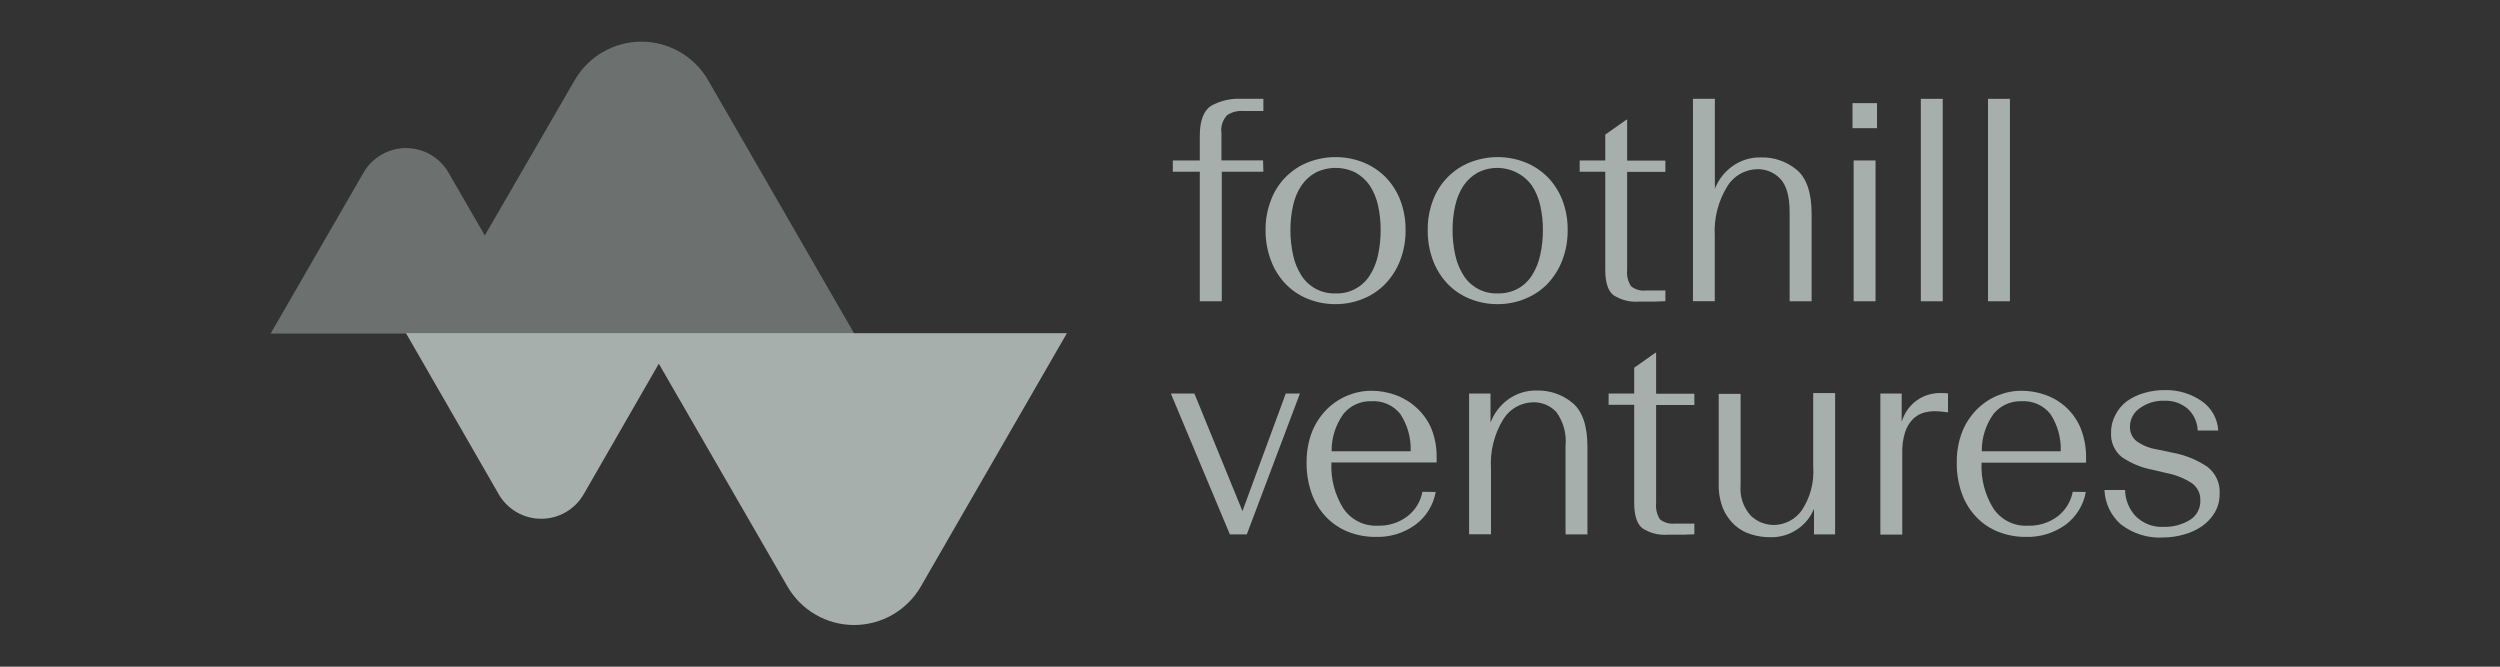 <svg width="120" height="32" viewBox="0 0 120 32" fill="none" xmlns="http://www.w3.org/2000/svg">
<rect x="0" y="0" width="120" height="32" fill="#333333" stroke="none"/>
<path d="M58.645 8.243H60.642L60.627 7.698H58.63V6.403C58.607 6.246 58.619 6.086 58.666 5.935C58.713 5.784 58.793 5.645 58.9 5.528C59.132 5.375 59.408 5.305 59.685 5.328H60.642V4.744H59.587C59.08 4.715 58.575 4.832 58.131 5.081C57.77 5.316 57.59 5.795 57.59 6.525V7.702H56.295V8.243H57.59V14.461H58.645V8.243Z" fill="#EDFCF7" fill-opacity="0.62"/>
<path fill-rule="evenodd" clip-rule="evenodd" d="M62.78 14.347C63.202 14.518 63.654 14.603 64.11 14.598C64.563 14.601 65.013 14.513 65.432 14.339C65.832 14.179 66.195 13.935 66.495 13.625C66.803 13.303 67.044 12.923 67.205 12.507C67.386 12.038 67.475 11.539 67.468 11.036C67.473 10.547 67.386 10.062 67.213 9.604C67.054 9.195 66.815 8.822 66.511 8.506C66.206 8.2 65.843 7.959 65.444 7.796C64.585 7.456 63.63 7.456 62.772 7.796C62.368 7.957 62.002 8.202 61.698 8.513C61.394 8.825 61.158 9.196 61.007 9.604C60.83 10.061 60.742 10.547 60.748 11.036C60.741 11.538 60.829 12.037 61.007 12.507C61.162 12.927 61.403 13.31 61.713 13.633C62.014 13.944 62.378 14.188 62.78 14.347ZM65.048 13.869C64.76 14.022 64.436 14.096 64.11 14.084C63.783 14.097 63.458 14.023 63.169 13.87C62.88 13.717 62.636 13.491 62.462 13.213C62.273 12.917 62.14 12.589 62.07 12.245C61.981 11.848 61.938 11.443 61.94 11.036C61.938 10.64 61.981 10.245 62.07 9.859C62.14 9.522 62.273 9.202 62.462 8.914C62.638 8.654 62.871 8.439 63.145 8.286C63.444 8.137 63.773 8.059 64.108 8.059C64.442 8.059 64.772 8.137 65.071 8.286C65.344 8.439 65.578 8.654 65.754 8.914C65.941 9.203 66.074 9.523 66.146 9.859C66.231 10.246 66.273 10.64 66.271 11.036C66.273 11.442 66.231 11.848 66.146 12.245C66.073 12.588 65.941 12.916 65.754 13.213C65.58 13.49 65.337 13.716 65.048 13.869Z" fill="#EDFCF7" fill-opacity="0.62"/>
<path fill-rule="evenodd" clip-rule="evenodd" d="M71.893 14.598C71.438 14.603 70.986 14.518 70.564 14.347C70.16 14.187 69.796 13.944 69.493 13.633C69.184 13.309 68.944 12.926 68.786 12.507C68.61 12.037 68.524 11.538 68.531 11.036C68.524 10.547 68.611 10.061 68.786 9.604C68.939 9.197 69.175 8.826 69.479 8.514C69.783 8.203 70.148 7.958 70.552 7.796C71.41 7.456 72.365 7.456 73.223 7.796C73.623 7.958 73.986 8.2 74.29 8.506C74.596 8.821 74.835 9.195 74.993 9.604C75.166 10.062 75.253 10.547 75.248 11.036C75.255 11.539 75.165 12.038 74.985 12.507C74.824 12.922 74.584 13.302 74.279 13.625C73.976 13.934 73.613 14.178 73.212 14.339C72.794 14.512 72.346 14.6 71.893 14.598ZM71.893 14.084C72.229 14.092 72.562 14.014 72.859 13.857C73.135 13.702 73.368 13.481 73.537 13.213C73.724 12.916 73.857 12.588 73.93 12.245C74.018 11.848 74.062 11.443 74.059 11.036C74.062 10.64 74.018 10.245 73.93 9.859C73.857 9.523 73.724 9.203 73.537 8.914C73.25 8.514 72.828 8.231 72.349 8.116C71.871 8 71.366 8.061 70.928 8.286C70.655 8.439 70.421 8.654 70.246 8.914C70.059 9.202 69.926 9.523 69.853 9.859C69.765 10.245 69.721 10.64 69.724 11.036C69.721 11.443 69.765 11.848 69.853 12.245C69.926 12.588 70.058 12.916 70.246 13.213C70.42 13.491 70.664 13.717 70.953 13.87C71.242 14.023 71.567 14.097 71.893 14.084Z" fill="#EDFCF7" fill-opacity="0.62"/>
<path d="M77.444 14.167C77.806 14.401 78.235 14.51 78.664 14.477H79.406L79.939 14.457V13.943H79.006C78.751 13.973 78.494 13.901 78.292 13.743C78.141 13.511 78.075 13.234 78.103 12.959V8.251H79.939V7.709H78.103V5.748H78.064L77.052 6.462V7.702H75.824V8.243H77.052V12.923C77.052 13.547 77.177 13.959 77.444 14.167Z" fill="#EDFCF7" fill-opacity="0.62"/>
<path d="M82.309 11.319V14.457H81.262V4.744H82.313V8.808C82.319 8.894 82.319 8.981 82.313 9.067C82.481 8.63 82.773 8.252 83.153 7.98C83.553 7.692 84.037 7.544 84.53 7.556C85.157 7.54 85.768 7.754 86.248 8.157C86.719 8.549 86.958 9.263 86.958 10.279V14.461H85.903V10.201C85.903 9.443 85.758 8.91 85.464 8.592C85.321 8.437 85.146 8.315 84.952 8.234C84.758 8.153 84.548 8.114 84.338 8.121C84.051 8.128 83.771 8.206 83.522 8.348C83.273 8.491 83.064 8.693 82.914 8.937C82.472 9.65 82.261 10.482 82.309 11.319Z" fill="#EDFCF7" fill-opacity="0.62"/>
<path d="M88.92 4.951V6.152H90.097V4.951H88.92Z" fill="#EDFCF7" fill-opacity="0.62"/>
<path d="M88.975 7.702V14.461H90.026V7.702H88.975Z" fill="#EDFCF7" fill-opacity="0.62"/>
<path d="M92.2 14.461V4.744H93.251V14.461H92.2Z" fill="#EDFCF7" fill-opacity="0.62"/>
<path d="M95.424 4.744V14.461H96.476V4.744H95.424Z" fill="#EDFCF7" fill-opacity="0.62"/>
<path d="M62.396 18.89L59.846 25.65H59.034L56.201 18.89H57.331L59.638 24.532L61.717 18.89H62.396Z" fill="#EDFCF7" fill-opacity="0.62"/>
<path fill-rule="evenodd" clip-rule="evenodd" d="M67.947 25.183C68.457 24.802 68.803 24.241 68.912 23.614L68.276 23.606C68.189 24.074 67.932 24.493 67.555 24.783C67.145 25.092 66.643 25.251 66.13 25.234C65.805 25.249 65.48 25.179 65.189 25.032C64.898 24.884 64.651 24.663 64.471 24.39C64.07 23.741 63.873 22.987 63.906 22.225V22.197H68.959V21.982C68.969 21.502 68.884 21.024 68.708 20.577C68.546 20.196 68.304 19.855 67.998 19.577C67.708 19.308 67.368 19.1 66.998 18.965C66.621 18.826 66.222 18.755 65.82 18.757C65.43 18.757 65.043 18.835 64.683 18.984C64.309 19.139 63.969 19.366 63.682 19.651C63.381 19.958 63.143 20.32 62.98 20.718C62.799 21.194 62.71 21.7 62.717 22.209C62.711 22.72 62.796 23.227 62.968 23.708C63.119 24.125 63.356 24.506 63.663 24.826C63.959 25.132 64.318 25.371 64.714 25.528C65.132 25.692 65.576 25.774 66.025 25.771C66.713 25.795 67.39 25.588 67.947 25.183ZM65.089 19.404C65.318 19.3 65.569 19.251 65.82 19.259C66.086 19.24 66.352 19.286 66.595 19.394C66.839 19.501 67.052 19.666 67.217 19.875C67.563 20.404 67.736 21.028 67.712 21.66H63.918C63.91 21.012 64.112 20.379 64.495 19.855C64.656 19.662 64.859 19.507 65.089 19.404Z" fill="#EDFCF7" fill-opacity="0.62"/>
<path d="M71.568 22.507V25.646H70.517V18.89H71.545V20.283C71.712 19.843 72.002 19.46 72.38 19.18C72.782 18.885 73.27 18.732 73.769 18.745C74.396 18.728 75.007 18.942 75.487 19.345C75.963 19.745 76.2 20.453 76.197 21.468V25.65H75.146V21.389C75.201 20.817 75.044 20.245 74.707 19.781C74.564 19.626 74.389 19.504 74.195 19.423C74.001 19.342 73.791 19.303 73.581 19.31C73.294 19.316 73.014 19.394 72.765 19.537C72.516 19.68 72.307 19.882 72.157 20.126C71.719 20.84 71.513 21.672 71.568 22.507Z" fill="#EDFCF7" fill-opacity="0.62"/>
<path d="M78.834 25.355C79.196 25.591 79.627 25.7 80.058 25.665H80.795L81.329 25.646V25.132H80.399C80.143 25.162 79.885 25.09 79.681 24.932C79.531 24.699 79.464 24.422 79.493 24.147V19.439H81.329V18.898H79.493V16.936H79.454L78.441 17.651V18.89H77.213V19.432H78.441V24.112C78.441 24.736 78.571 25.148 78.834 25.355Z" fill="#EDFCF7" fill-opacity="0.62"/>
<path d="M87.072 25.65V24.422C86.912 24.816 86.639 25.154 86.288 25.395C85.898 25.665 85.432 25.802 84.958 25.787C84.653 25.787 84.35 25.74 84.059 25.65C83.769 25.564 83.501 25.415 83.275 25.214C83.034 24.996 82.843 24.728 82.714 24.43C82.559 24.046 82.486 23.635 82.498 23.221V18.906H83.549V23.292C83.525 23.556 83.556 23.821 83.64 24.073C83.723 24.324 83.858 24.555 84.036 24.751C84.333 25.038 84.729 25.198 85.142 25.199C85.404 25.197 85.662 25.133 85.894 25.012C86.127 24.891 86.328 24.717 86.48 24.504C86.895 23.884 87.09 23.142 87.033 22.398V18.867H88.085V25.65H87.072Z" fill="#EDFCF7" fill-opacity="0.62"/>
<path d="M91.309 25.662V21.738C91.299 21.404 91.344 21.07 91.442 20.75C91.514 20.522 91.636 20.313 91.799 20.138C91.936 19.995 92.106 19.888 92.293 19.824C92.472 19.768 92.659 19.739 92.846 19.738C92.966 19.738 93.085 19.744 93.204 19.757L93.505 19.793V18.886L93.333 18.867H93.145C92.79 18.86 92.44 18.953 92.135 19.135C91.831 19.318 91.584 19.582 91.422 19.898C91.365 20.008 91.317 20.122 91.281 20.24V18.89H90.257V25.662H91.309Z" fill="#EDFCF7" fill-opacity="0.62"/>
<path fill-rule="evenodd" clip-rule="evenodd" d="M100.12 23.614C100.008 24.24 99.663 24.8 99.155 25.183C98.597 25.587 97.921 25.794 97.233 25.771C96.784 25.775 96.339 25.692 95.922 25.528C95.525 25.372 95.167 25.133 94.871 24.826C94.564 24.506 94.327 24.125 94.176 23.708C94.002 23.228 93.917 22.72 93.925 22.209C93.916 21.7 94.005 21.194 94.188 20.718C94.349 20.32 94.588 19.957 94.89 19.651C95.175 19.365 95.514 19.138 95.887 18.984C96.249 18.835 96.637 18.757 97.028 18.757C97.43 18.756 97.829 18.826 98.206 18.965C98.576 19.1 98.914 19.308 99.202 19.577C99.5 19.861 99.732 20.206 99.885 20.589C100.057 21.037 100.141 21.514 100.132 21.993V22.209H95.114V22.237C95.082 22.999 95.278 23.753 95.679 24.402C95.86 24.674 96.109 24.894 96.402 25.04C96.694 25.186 97.02 25.253 97.346 25.234C97.859 25.25 98.361 25.091 98.77 24.783C99.146 24.491 99.402 24.073 99.492 23.606L100.12 23.614ZM97.028 19.259C96.776 19.251 96.525 19.3 96.295 19.404C96.064 19.507 95.861 19.662 95.699 19.855C95.318 20.379 95.117 21.012 95.126 21.66H98.915C98.94 21.028 98.767 20.404 98.421 19.875C98.256 19.667 98.043 19.502 97.801 19.395C97.558 19.288 97.293 19.241 97.028 19.259Z" fill="#EDFCF7" fill-opacity="0.62"/>
<path d="M101.799 25.167C102.384 25.622 103.115 25.847 103.855 25.799C104.187 25.796 104.517 25.747 104.835 25.654C105.141 25.572 105.43 25.439 105.691 25.261C105.939 25.09 106.148 24.868 106.303 24.61C106.463 24.341 106.545 24.033 106.542 23.72C106.561 23.466 106.516 23.213 106.411 22.982C106.306 22.751 106.145 22.55 105.942 22.398C105.442 22.066 104.88 21.839 104.29 21.73L103.533 21.57C103.181 21.517 102.847 21.383 102.556 21.177C102.451 21.092 102.367 20.983 102.312 20.858C102.257 20.734 102.231 20.599 102.238 20.463C102.241 20.291 102.285 20.122 102.367 19.97C102.449 19.818 102.566 19.689 102.709 19.593C103.051 19.347 103.465 19.221 103.886 19.235C104.3 19.217 104.706 19.357 105.02 19.628C105.307 19.899 105.477 20.272 105.491 20.667H106.475C106.461 20.388 106.382 20.116 106.246 19.872C106.11 19.628 105.92 19.418 105.691 19.259C105.161 18.89 104.527 18.703 103.882 18.725C103.551 18.724 103.222 18.771 102.905 18.867C102.613 18.95 102.337 19.082 102.089 19.259C101.858 19.432 101.671 19.657 101.54 19.914C101.399 20.175 101.327 20.468 101.332 20.765C101.318 20.989 101.358 21.212 101.448 21.417C101.538 21.622 101.676 21.802 101.85 21.942C102.291 22.243 102.789 22.448 103.313 22.547L104.016 22.711C104.434 22.793 104.833 22.953 105.193 23.182C105.327 23.272 105.437 23.395 105.511 23.539C105.585 23.683 105.621 23.844 105.616 24.006C105.625 24.197 105.583 24.386 105.493 24.555C105.403 24.723 105.27 24.864 105.106 24.963C104.731 25.188 104.3 25.301 103.863 25.289C103.616 25.303 103.37 25.266 103.138 25.18C102.907 25.093 102.697 24.959 102.521 24.787C102.196 24.444 102.011 23.992 102.003 23.52H101.014C101.027 23.833 101.103 24.141 101.237 24.424C101.372 24.707 101.563 24.96 101.799 25.167Z" fill="#EDFCF7" fill-opacity="0.62"/>
<path d="M37.794 28.145L31.623 17.458L28.01 23.735C27.803 24.09 27.506 24.385 27.149 24.589C26.793 24.794 26.389 24.901 25.978 24.901C25.567 24.901 25.163 24.794 24.806 24.589C24.45 24.385 24.153 24.09 23.946 23.735L19.489 15.995H51.211L44.197 28.157C43.871 28.718 43.404 29.184 42.841 29.508C42.279 29.831 41.641 30.001 40.992 30C40.343 29.999 39.706 29.827 39.145 29.501C38.583 29.175 38.117 28.708 37.794 28.145Z" fill="#EDFCF7" fill-opacity="0.62"/>
<path opacity="0.5" d="M13 15.995L17.457 8.274C17.664 7.92 17.961 7.625 18.317 7.421C18.674 7.216 19.078 7.108 19.489 7.108C19.9 7.108 20.304 7.216 20.66 7.421C21.017 7.625 21.314 7.92 21.521 8.274L23.271 11.303L27.586 3.849C27.91 3.287 28.377 2.82 28.939 2.496C29.501 2.171 30.138 2 30.787 2C31.436 2 32.074 2.171 32.636 2.496C33.198 2.82 33.664 3.287 33.989 3.849L41.003 16.011H13V15.995Z" fill="#EDFCF7" fill-opacity="0.62"/>
</svg>
